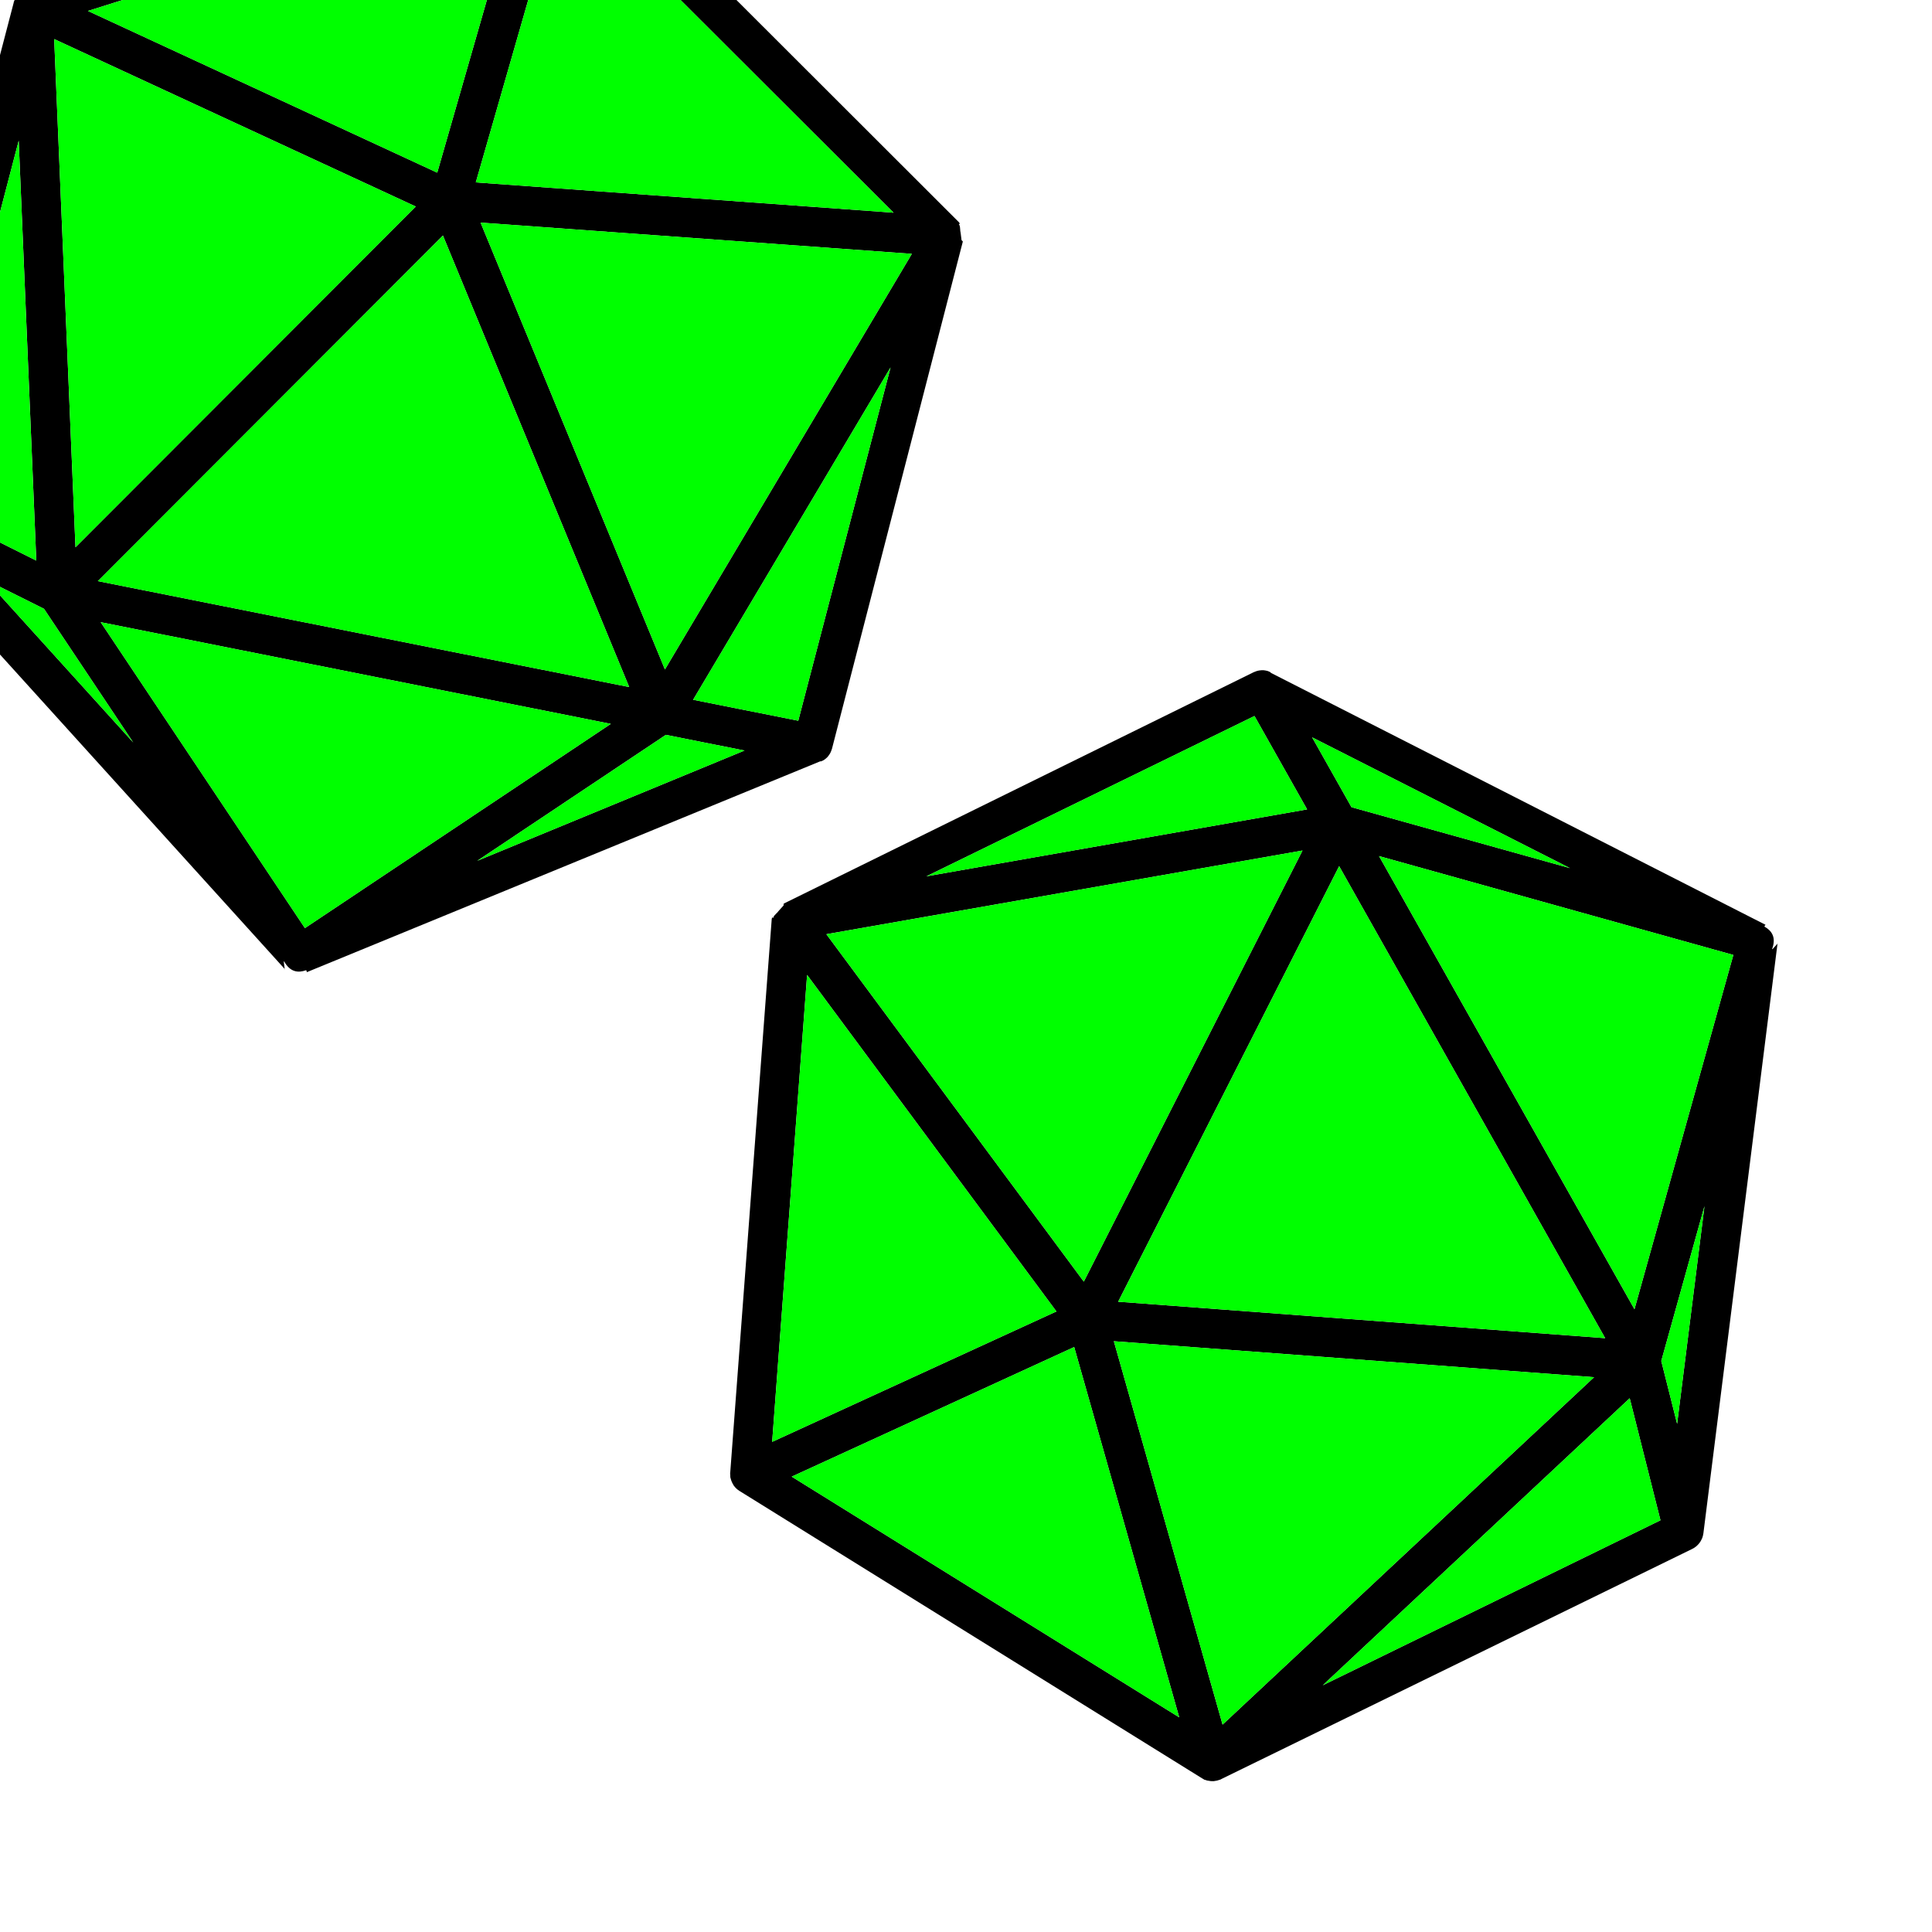 <?xml version="1.0" encoding="UTF-8" standalone="no"?>
<svg
   xmlns:dc="http://purl.org/dc/elements/1.1/"
   xmlns:cc="http://creativecommons.org/ns#"
   xmlns:rdf="http://www.w3.org/1999/02/22-rdf-syntax-ns#"
   xmlns:svg="http://www.w3.org/2000/svg"
   xmlns="http://www.w3.org/2000/svg"
   xmlns:sodipodi="http://sodipodi.sourceforge.net/DTD/sodipodi-0.dtd"
   xmlns:inkscape="http://www.inkscape.org/namespaces/inkscape"
   version="1.1"
   id="Your_Icon"
   x="0px"
   y="0px"
   width="576"
   height="576"
   viewBox="0 0 576 576"
   enable-background="new 0 0 100 100"
   xml:space="preserve"
   inkscape:version="0.91 r13725"
   sodipodi:docname="logo-color.svg"><defs
     id="defs7" /><sodipodi:namedview
     pagecolor="#ffffff"
     bordercolor="#666666"
     borderopacity="1"
     objecttolerance="10"
     gridtolerance="10"
     guidetolerance="10"
     inkscape:pageopacity="0"
     inkscape:pageshadow="2"
     inkscape:window-width="1440"
     inkscape:window-height="837"
     id="namedview5"
     showgrid="false"
     inkscape:zoom="1"
     inkscape:cx="152.13403"
     inkscape:cy="335.44554"
     inkscape:window-x="-8"
     inkscape:window-y="-8"
     inkscape:window-maximized="1"
     inkscape:current-layer="Your_Icon"
     showguides="true"
     inkscape:snap-bbox="true"
     inkscape:bbox-paths="true"
     inkscape:bbox-nodes="true"
     inkscape:snap-bbox-edge-midpoints="true"
     inkscape:snap-bbox-midpoints="true"
     inkscape:object-paths="true"
     inkscape:snap-intersection-paths="true"
     inkscape:object-nodes="true"
     inkscape:snap-smooth-nodes="true"
     inkscape:snap-midpoints="true"
     inkscape:snap-object-midpoints="true"
     inkscape:snap-center="true"
     inkscape:snap-page="true"
     inkscape:snap-global="false"
     inkscape:guide-bbox="true"><inkscape:grid
       type="xygrid"
       id="grid2988"
       empspacing="5"
       visible="true"
       enabled="true"
       snapvisiblegridlinesonly="true" /><sodipodi:guide
       position="48,225.191"
       orientation="1,0"
       id="guide3340"
       inkscape:label=""
       inkscape:color="rgb(0,0,255)" /><sodipodi:guide
       position="528,530.721"
       orientation="1,0"
       id="guide3342"
       inkscape:label=""
       inkscape:color="rgb(0,0,255)" /><sodipodi:guide
       position="529.372,48"
       orientation="0,1"
       id="guide3346"
       inkscape:label=""
       inkscape:color="rgb(0,0,255)" /><sodipodi:guide
       position="529.443,288"
       orientation="0,1"
       id="guide3348"
       inkscape:label=""
       inkscape:color="rgb(0,0,255)" /><sodipodi:guide
       position="529.923,528"
       orientation="0,1"
       id="guide3350"
       inkscape:label=""
       inkscape:color="rgb(0,0,255)" /><sodipodi:guide
       position="288,530.966"
       orientation="1,0"
       id="guide3352"
       inkscape:label=""
       inkscape:color="rgb(0,0,255)" /></sodipodi:namedview><path
     d="m 364.094,530.415 140.383,-68.605 c 0.44,-0.205 0.838,-0.468 1.205,-0.768 0.107,-0.087 0.199,-0.183 0.301,-0.275 0.222,-0.209 0.429,-0.432 0.616,-0.669 0.1,-0.126 0.195,-0.252 0.285,-0.388 0.172,-0.264 0.32,-0.541 0.452,-0.827 0.048,-0.116 0.113,-0.223 0.161,-0.34 0.155,-0.416 0.263,-0.843 0.325,-1.286 0.003,-0.025 0.012,-0.045 0.017,-0.07 L 529.937,281.339 c 0.004,-0.057 0.053,-0.074 0.06,-0.134 l 0.043,0.025 -1.608,1.776 c 0,0 -0.086,-0.078 -0.096,-0.087 1.302,-3.538 -0.198,-5.482 -2.251,-6.643 -0.007,0.011 0.018,-0.041 0.01,-0.048 -0.017,0.004 0.002,-0.055 0.002,-0.055 l -0.011,-0.007 -0.008,-0.007 -0.008,-0.007 -0.011,-0.007 -0.008,-0.007 c 0,0 -0.011,-0.007 -0.019,-0.016 -0.008,-0.007 0.347,-0.398 0.336,-0.408 L 378.918,200.615 c -0.081,-0.041 -0.074,-0.157 -0.158,-0.195 -0.291,-0.132 -0.542,-0.297 -0.851,-0.379 -0.203,-0.057 -0.389,-0.102 -0.594,-0.136 -0.21,-0.034 -0.405,-0.079 -0.613,-0.088 -0.199,-0.01 -0.389,-0.008 -0.587,0.002 -0.237,0.012 -0.471,0.036 -0.709,0.075 -0.169,0.031 -0.331,0.059 -0.495,0.104 -0.284,0.073 -0.558,0.178 -0.835,0.297 -0.083,0.033 -0.169,0.045 -0.248,0.086 l -140.105,68.984 c -0.172,0.085 -0.013,0.479 -0.136,0.613 l -0.003,0.005 c -0.437,0.482 -0.88,0.972 -1.319,1.457 -0.007,0.011 -0.007,0.011 -0.018,0.021 0,0 0,0 -0.003,0.005 0,0 0,0 -0.007,0.011 l -0.007,0.011 -0.003,0.005 c -0.173,0.192 -0.358,0.384 -0.492,0.606 -5.4e-4,0.017 -0.041,-0.018 -0.045,-0.012 -0.007,0.011 -0.007,0.011 -0.018,0.021 0,0 0,0 -0.003,0.005 0,0 0,0 -0.007,0.011 l -0.007,0.011 c 0,0 0,0 -0.003,0.005 l -0.007,0.011 c -0.449,0.495 -1.004,0.869 -1.124,1.554 0.003,-0.005 -0.087,-0.06 -0.087,-0.06 -0.007,0.011 -0.087,-0.06 -0.087,-0.06 -0.003,0.005 -0.003,0.005 -0.003,0.005 l -0.126,-0.095 c -0.033,0.192 -0.118,0.318 -0.136,0.504 l -12.373,165.044 c -0.001,0.016 -0.014,0.015 -0.018,0.031 0.001,0.009 -0.007,0.011 -0.013,0.025 -0.004,0.035 0.004,0.069 0.005,0.104 -0.006,0.131 0.015,0.254 0.019,0.385 0.001,0.139 0.004,0.272 0.021,0.405 0.015,0.141 -0.003,0.29 0.016,0.43 0.02,0.113 0.071,0.219 0.092,0.335 0.041,0.164 0.085,0.328 0.141,0.486 0.005,0.022 0.009,0.044 0.018,0.063 0.106,0.336 0.245,0.646 0.409,0.95 0.076,0.135 0.14,0.273 0.223,0.405 0.04,0.065 0.064,0.143 0.112,0.2 0.256,0.359 0.545,0.696 0.871,0.992 0.256,0.233 0.552,0.443 0.852,0.643 l 137.89,85.666 c 0.171,0.108 0.33,0.199 0.509,0.287 0.048,0.02 0.068,0.076 0.102,0.106 0.011,0.007 0.011,0.007 0.011,0.007 0.054,0.049 0.165,0.022 0.238,0.05 0.139,0.06 0.287,0.1 0.433,0.147 0.078,0.023 0.159,0.054 0.236,0.072 0.068,0.014 0.103,0.022 0.125,0.034 0.055,0.012 0.109,-3.6e-4 0.162,0.014 0.546,0.126 1.106,0.18 1.654,0.153 0.073,-0.01 0.142,-0.032 0.211,-0.035 0.562,-0.053 1.113,-0.182 1.637,-0.397 0.039,-0.012 0.084,-0.009 0.123,-0.025 0.03,-0.01 0.061,-0.025 0.09,-0.042 0.014,-0.006 0.022,-0.008 0.037,-0.014 0.07,-0.036 0.135,-0.066 0.206,-0.097 z m 0.401,-16.247 -32.415,-114.3 143.171,10.726 -110.757,103.574 z M 333.367,388.088 399.246,258.24 478.561,398.961 333.367,388.088 Z m 152.509,28.78 9.171,36.382 -100.685,49.194 91.514,-85.576 z m 14.135,7.627 -4.724,-18.741 12.879,-46.163 -8.155,64.904 z M 487.293,390.331 411.14,255.233 516.769,284.707 487.293,390.331 Z m -84.366,-149.68 -11.738,-20.827 76.881,39 -65.142,-18.173 z m -28.923,-27.185 15.692,27.845 -113.51,19.949 97.818,-47.794 z m 14.318,40.107 -65.199,128.529 -76.747,-103.58 141.946,-24.949 z m -73.364,137.417 -84.749,38.882 10.417,-139.209 74.332,100.327 z m 5.296,10.611 31.317,110.405 -115.534,-71.767 84.217,-38.638 z"
     id="path3-0"
     inkscape:connector-curvature="0" /><path
     style="fill:#00ff00;fill-opacity:1"
     d="m 529.937,281.345 0.103,-0.114 -0.042,-0.027 c -0.007,0.06 -0.056,0.078 -0.06,0.135 l -0.001,0.006 z"
     id="path4281"
     inkscape:connector-curvature="0" /><path
     style="fill:#00ff00;fill-opacity:1"
     d="M 374.006,213.466 276.188,261.261 389.698,241.312 374.006,213.466 Z"
     id="path4277"
     inkscape:connector-curvature="0" /><path
     style="fill:#00ff00;fill-opacity:1"
     d="m 391.191,219.825 11.739,20.826 65.141,18.174 -76.88,-39 z"
     id="path4275"
     inkscape:connector-curvature="0" /><path
     style="fill:#00ff00;fill-opacity:1"
     d="M 411.142,255.234 487.294,390.33 516.771,284.708 411.142,255.234 Z"
     id="path4273"
     inkscape:connector-curvature="0" /><path
     style="fill:#00ff00;fill-opacity:1"
     d="M 388.323,253.574 246.379,278.523 323.124,382.102 388.323,253.574 Z"
     id="path4271"
     inkscape:connector-curvature="0" /><path
     style="fill:#00ff00;fill-opacity:1"
     d="M 399.247,258.24 333.369,388.088 478.562,398.96 399.247,258.24 Z"
     id="path4269"
     inkscape:connector-curvature="0" /><path
     style="fill:#00ff00;fill-opacity:1"
     d="M 240.628,290.664 230.211,429.873 314.961,390.99 240.628,290.664 Z"
     id="path4267"
     inkscape:connector-curvature="0" /><path
     style="fill:#00ff00;fill-opacity:1"
     d="m 508.167,359.591 -12.879,46.163 4.725,18.74 8.154,-64.903 z"
     id="path4265"
     inkscape:connector-curvature="0" /><path
     style="fill:#00ff00;fill-opacity:1"
     d="M 475.253,410.594 332.082,399.868 364.497,514.168 475.253,410.594 Z"
     id="path4263"
     inkscape:connector-curvature="0" /><path
     style="fill:#00ff00;fill-opacity:1"
     d="m 485.877,416.868 -91.514,85.576 100.685,-49.194 -9.171,-36.381 z"
     id="path4261"
     inkscape:connector-curvature="0" /><path
     style="fill:#00ff00;fill-opacity:1"
     d="m 320.256,401.602 -84.217,38.637 115.534,71.768 -31.317,-110.405 z"
     id="path3-0-4-0"
     inkscape:connector-curvature="0" /><path
     d="M 4.093,0.758 -35.389,151.937 c -0.132,0.468 -0.192,0.941 -0.203,1.414 -0.004,0.138 0.009,0.27 0.012,0.407 0.014,0.305 0.048,0.607 0.106,0.903 0.03,0.158 0.064,0.313 0.108,0.469 0.088,0.303 0.202,0.595 0.333,0.882 0.057,0.112 0.096,0.231 0.153,0.344 0.214,0.389 0.468,0.748 0.764,1.085 0.017,0.019 0.026,0.039 0.042,0.058 L 84.876,288.884 c 0.041,0.04 0.022,0.089 0.062,0.133 l -0.047,0.017 -0.299,-2.377 c 0,0 0.115,-0.015 0.128,-0.016 1.835,3.294 4.286,3.423 6.505,2.623 -0.004,-0.013 0.019,0.04 0.029,0.039 0.008,-0.015 0.04,0.037 0.04,0.037 l 0.013,-0.004 0.01,-0.002 0.01,-0.002 0.013,-0.004 0.01,-0.002 c 0,0 0.013,-0.004 0.025,-0.004 0.01,-0.002 0.075,0.523 0.09,0.521 L 244.535,226.979 c 0.084,-0.035 0.168,0.046 0.251,0.007 0.29,-0.135 0.579,-0.217 0.842,-0.398 0.176,-0.117 0.331,-0.228 0.49,-0.361 0.162,-0.137 0.324,-0.255 0.467,-0.408 0.137,-0.144 0.26,-0.29 0.381,-0.446 0.145,-0.188 0.28,-0.381 0.405,-0.587 0.087,-0.149 0.172,-0.289 0.244,-0.443 0.13,-0.263 0.229,-0.54 0.319,-0.826 0.029,-0.085 0.076,-0.157 0.097,-0.245 l 39.013,-151.216 c 0.047,-0.186 -0.354,-0.322 -0.377,-0.503 l -0.002,-0.006 c -0.081,-0.646 -0.164,-1.301 -0.245,-1.95 -0.004,-0.013 -0.004,-0.013 -0.004,-0.028 0,0 0,0 -0.002,-0.006 0,0 0,0 -0.004,-0.013 l -0.004,-0.013 -0.002,-0.006 c -0.033,-0.257 -0.058,-0.521 -0.139,-0.769 -0.013,-0.012 0.04,-0.019 0.039,-0.026 -0.004,-0.013 -0.004,-0.013 -0.004,-0.028 0,0 0,0 -0.002,-0.006 0,0 0,0 -0.004,-0.013 l -0.004,-0.013 c 0,0 0,0 -0.002,-0.006 l -0.004,-0.013 c -0.083,-0.663 -0.005,-1.328 -0.446,-1.865 0.002,0.006 0.102,-0.027 0.102,-0.027 -0.004,-0.013 0.102,-0.027 0.102,-0.027 -0.002,-0.006 -0.002,-0.006 -0.002,-0.006 l 0.154,-0.034 c -0.125,-0.15 -0.164,-0.297 -0.294,-0.432 L 168.807,-50.698 c -0.011,-0.012 -0.002,-0.02 -0.012,-0.034 -0.008,-0.005 -0.004,-0.013 -0.011,-0.027 -0.024,-0.026 -0.055,-0.042 -0.082,-0.064 -0.096,-0.09 -0.203,-0.154 -0.305,-0.237 -0.106,-0.089 -0.209,-0.175 -0.321,-0.248 -0.116,-0.08 -0.218,-0.191 -0.337,-0.268 -0.099,-0.058 -0.212,-0.089 -0.314,-0.148 -0.151,-0.076 -0.304,-0.149 -0.46,-0.21 -0.02,-0.011 -0.039,-0.022 -0.06,-0.027 -0.324,-0.139 -0.65,-0.235 -0.987,-0.31 -0.152,-0.03 -0.298,-0.072 -0.452,-0.095 -0.075,-0.012 -0.15,-0.044 -0.224,-0.046 -0.439,-0.04 -0.883,-0.041 -1.32,0.014 -0.344,0.043 -0.696,0.13 -1.043,0.226 L 8.031,-3.442 c -0.193,0.059 -0.365,0.12 -0.549,0.199 -0.046,0.023 -0.102,0.002 -0.147,0.008 -0.013,0.004 -0.013,0.004 -0.013,0.004 -0.073,0.009 -0.124,0.111 -0.193,0.148 -0.136,0.067 -0.263,0.153 -0.394,0.233 -0.069,0.044 -0.144,0.085 -0.209,0.132 -0.055,0.042 -0.084,0.063 -0.107,0.073 -0.045,0.034 -0.071,0.083 -0.116,0.113 -0.452,0.332 -0.857,0.721 -1.194,1.155 -0.04,0.062 -0.068,0.129 -0.111,0.183 -0.326,0.46 -0.588,0.962 -0.766,1.5 -0.017,0.037 -0.048,0.069 -0.061,0.11 -0.012,0.029 -0.021,0.062 -0.027,0.095 -0.005,0.015 -0.009,0.022 -0.013,0.037 -0.019,0.077 -0.038,0.146 -0.061,0.219 z M 16.153,11.653 123.962,61.577 22.502,163.159 16.153,11.653 Z M 132.057,70.231 187.584,204.832 29.167,173.252 132.057,70.231 Z M 10.819,167.127 -22.749,150.366 5.576,41.945 10.819,167.127 Z m -14.998,5.748 17.292,8.634 26.613,39.858 L -4.179,172.875 Z m 34.198,12.624 L 182.112,215.812 90.906,276.702 30.019,185.499 Z M 198.522,219.089 l 23.445,4.674 -79.69,32.881 56.244,-37.555 z m 39.469,-4.213 -31.345,-6.251 58.863,-99.084 -27.518,105.335 z M 198.243,199.59 143.273,66.365 271.85,75.682 198.243,199.59 Z M 141.855,54.379 167.612,-35.236 266.391,63.408 141.855,54.379 Z M 130.355,51.479 26.215,3.261 155.951,-37.573 130.355,51.479 Z"
     id="path3-0-4"
     inkscape:connector-curvature="0" /><path
     inkscape:connector-curvature="0"
     style="fill:#00ff00;fill-opacity:1"
     d="m 84.871,288.88 0.019,0.153 0.048,-0.015 c -0.041,-0.044 -0.022,-0.093 -0.064,-0.133 l -0.004,-0.005 z"
     id="path4281-2" /><path
     inkscape:connector-curvature="0"
     style="fill:#00ff00;fill-opacity:1"
     d="m 237.991,214.877 27.517,-105.335 -58.863,99.084 31.346,6.251 z"
     id="path4277-6" /><path
     inkscape:connector-curvature="0"
     style="fill:#00ff00;fill-opacity:1"
     d="m 221.966,223.763 -23.445,-4.673 -56.244,37.553 79.689,-32.88 z"
     id="path4275-9" /><path
     inkscape:connector-curvature="0"
     style="fill:#00ff00;fill-opacity:1"
     d="M 182.109,215.812 30.019,185.5 90.904,276.704 182.109,215.812 Z"
     id="path4273-5" /><path
     inkscape:connector-curvature="0"
     style="fill:#00ff00;fill-opacity:1"
     d="M 198.242,199.59 271.848,75.683 143.273,66.366 198.242,199.59 Z"
     id="path4271-4" /><path
     inkscape:connector-curvature="0"
     style="fill:#00ff00;fill-opacity:1"
     d="M 187.583,204.832 132.055,70.233 29.167,173.253 187.583,204.832 Z"
     id="path4269-4" /><path
     inkscape:connector-curvature="0"
     style="fill:#00ff00;fill-opacity:1"
     d="M 266.389,63.408 167.611,-35.234 141.853,54.381 266.389,63.408 Z"
     id="path4267-8" /><path
     inkscape:connector-curvature="0"
     style="fill:#00ff00;fill-opacity:1"
     d="M 39.725,221.367 13.112,181.509 -4.18,172.877 39.725,221.367 Z"
     id="path4265-0" /><path
     inkscape:connector-curvature="0"
     style="fill:#00ff00;fill-opacity:1"
     d="M 22.501,163.16 123.961,61.578 16.152,11.654 22.501,163.16 Z"
     id="path4263-1" /><path
     inkscape:connector-curvature="0"
     style="fill:#00ff00;fill-opacity:1"
     d="M 10.818,167.127 5.575,41.945 -22.75,150.367 10.818,167.127 Z"
     id="path4261-0" /><path
     inkscape:connector-curvature="0"
     style="fill:#00ff00;fill-opacity:1"
     d="M 130.355,51.479 155.95,-37.572 26.215,3.262 130.355,51.479 Z"
     id="path3-0-4-0-6" /></svg>